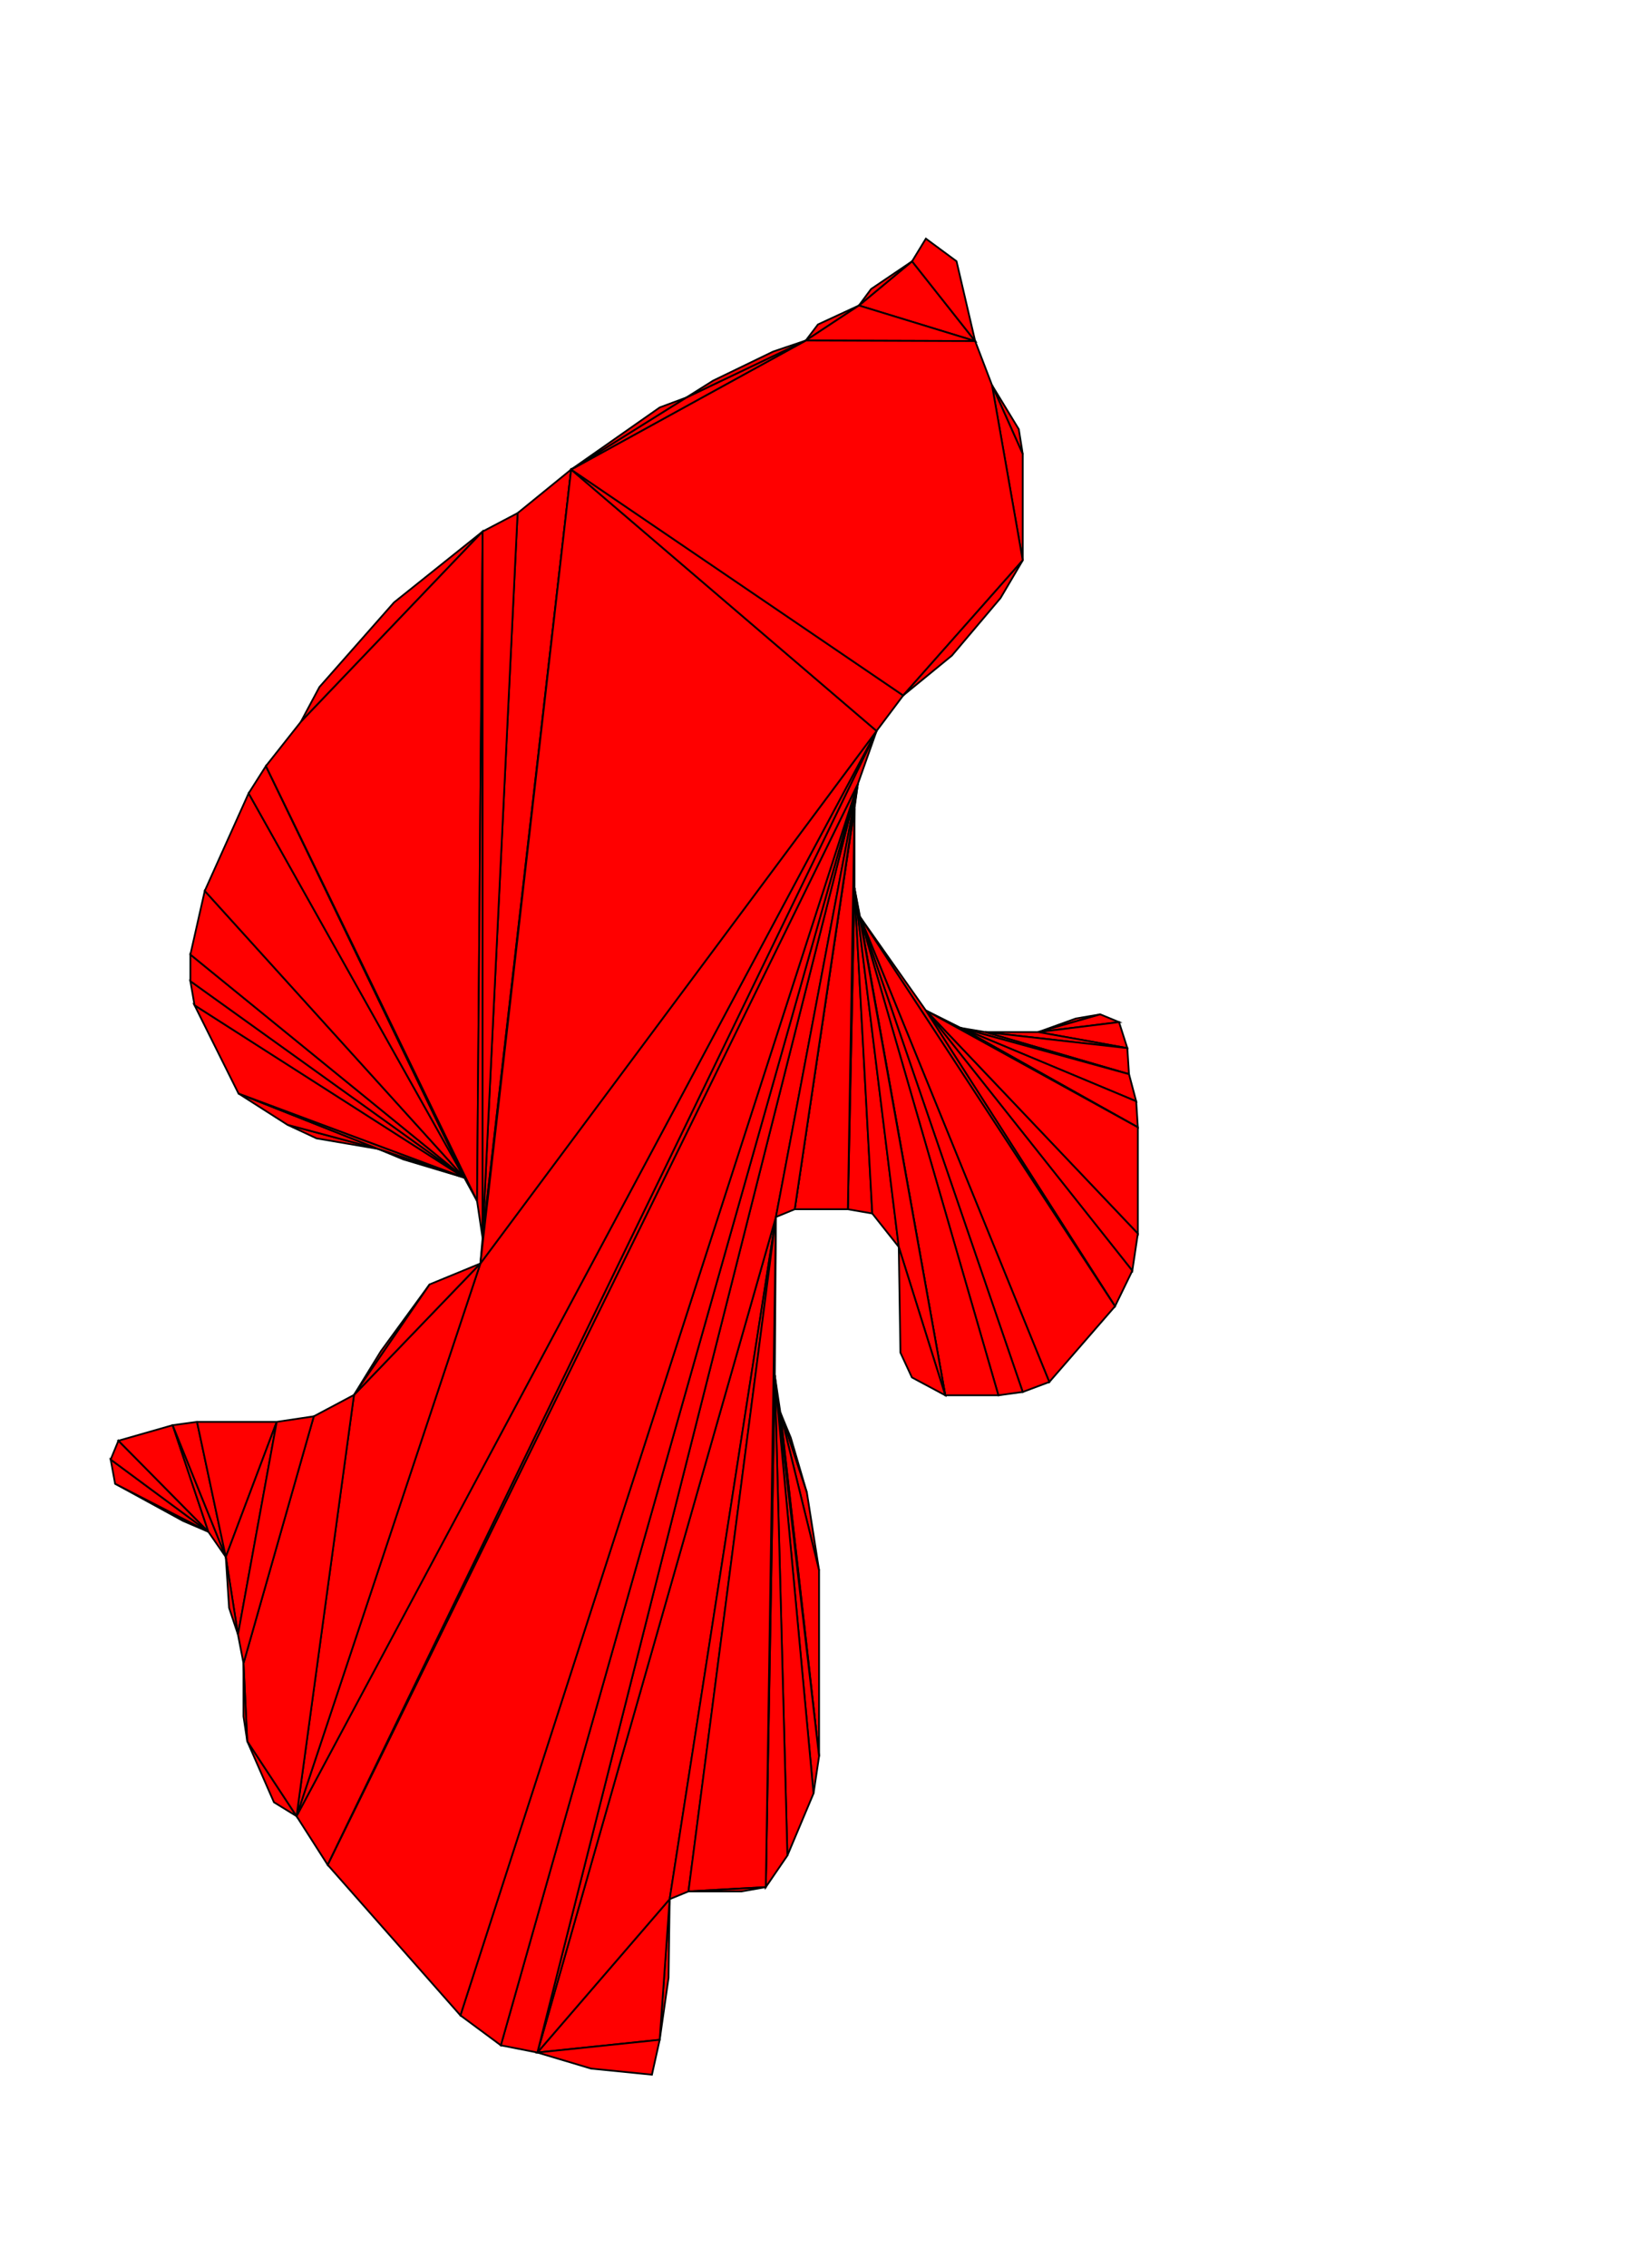 <?xml version='1.0' encoding='UTF-8' ?>
<svg viewBox = '46 -3 186 248' idth = '256' height = '256' xmlns = 'http://www.w3.org/2000/svg'>
<polygon points = '137,31.438 138.375,29.625 143,27.484 ' fill='red' stroke='black' stroke-width='0.2'/>
<polygon points = '158.031,36.484 161.055,41.453 161.5,44.25 ' fill='red' stroke='black' stroke-width='0.2'/>
<polygon points = '163.25,109.5 167.5,107.969 170.25,107.5 ' fill='red' stroke='black' stroke-width='0.2'/>
<polygon points = '163.25,109.5 170.25,107.5 172.375,108.375 ' fill='red' stroke='black' stroke-width='0.2'/>
<polygon points = '163.25,109.5 172.375,108.375 173.312,111.312 ' fill='red' stroke='black' stroke-width='0.2'/>
<polygon points = '173.312,111.312 157.25,109.5 163.25,109.5 ' fill='red' stroke='black' stroke-width='0.2'/>
<polygon points = '157.25,109.5 173.312,111.312 173.5,114.25 ' fill='red' stroke='black' stroke-width='0.2'/>
<polygon points = '173.5,114.25 154.5,109.031 157.25,109.5 ' fill='red' stroke='black' stroke-width='0.2'/>
<polygon points = '154.5,109.031 173.5,114.25 174.312,117.312 ' fill='red' stroke='black' stroke-width='0.2'/>
<polygon points = '154.5,109.031 174.312,117.312 174.5,120.25 ' fill='red' stroke='black' stroke-width='0.2'/>
<polygon points = '174.5,120.25 150.562,107.062 154.5,109.031 ' fill='red' stroke='black' stroke-width='0.2'/>
<polygon points = '150.562,107.062 174.5,120.25 174.5,132.25 ' fill='red' stroke='black' stroke-width='0.2'/>
<polygon points = '150.562,107.062 174.5,132.25 173.875,136.438 ' fill='red' stroke='black' stroke-width='0.2'/>
<polygon points = '150.562,107.062 173.875,136.438 171.922,140.453 ' fill='red' stroke='black' stroke-width='0.2'/>
<polygon points = '171.922,140.453 143.125,96.5 150.562,107.062 ' fill='red' stroke='black' stroke-width='0.2'/>
<polygon points = '143.125,96.5 171.922,140.453 164.5,149 ' fill='red' stroke='black' stroke-width='0.2'/>
<polygon points = '143.125,96.5 164.5,149 161.5,150.125 ' fill='red' stroke='black' stroke-width='0.2'/>
<polygon points = '143.125,96.5 161.5,150.125 158.75,150.5 ' fill='red' stroke='black' stroke-width='0.2'/>
<polygon points = '143.125,96.5 158.75,150.5 152.75,150.5 ' fill='red' stroke='black' stroke-width='0.2'/>
<polygon points = '152.75,150.5 142.5,93.25 143.125,96.5 ' fill='red' stroke='black' stroke-width='0.2'/>
<polygon points = '142.5,93.25 144.508,129.977 141.75,129.5 ' fill='red' stroke='black' stroke-width='0.2'/>
<polygon points = '141.75,129.5 142.5,84.25 142.5,93.25 ' fill='red' stroke='black' stroke-width='0.2'/>
<polygon points = '147.5,133.75 144.508,129.977 142.5,93.25 ' fill='red' stroke='black' stroke-width='0.2'/>
<polygon points = '142.5,93.25 152.75,150.5 147.5,133.75 ' fill='red' stroke='black' stroke-width='0.2'/>
<polygon points = '152.75,150.5 148.984,148.484 147.688,145.688 147.5,133.75 ' fill='red' stroke='black' stroke-width='0.2'/>
<polygon points = '142.5,84.25 141.75,129.5 135.75,129.5 ' fill='red' stroke='black' stroke-width='0.2'/>
<polygon points = '135.75,129.5 142.875,81.5 142.5,84.25 ' fill='red' stroke='black' stroke-width='0.2'/>
<polygon points = '134.125,152.438 135.312,155.312 137.125,161.5 ' fill='red' stroke='black' stroke-width='0.2'/>
<polygon points = '134.125,152.438 137.125,161.5 138.5,170.25 ' fill='red' stroke='black' stroke-width='0.2'/>
<polygon points = '134.125,152.438 138.5,170.25 138.5,191.25 ' fill='red' stroke='black' stroke-width='0.2'/>
<polygon points = '138.5,191.25 133.5,148.25 134.125,152.438 ' fill='red' stroke='black' stroke-width='0.2'/>
<polygon points = '133.5,148.25 138.5,191.25 137.875,195.438 ' fill='red' stroke='black' stroke-width='0.2'/>
<polygon points = '133.5,148.25 137.875,195.438 134.922,202.453 ' fill='red' stroke='black' stroke-width='0.2'/>
<polygon points = '133.5,148.25 134.922,202.453 132.484,206.016 ' fill='red' stroke='black' stroke-width='0.2'/>
<polygon points = '132.484,206.016 133.625,130.375 133.5,148.25 ' fill='red' stroke='black' stroke-width='0.2'/>
<polygon points = '121.625,207.375 121.5,216.25 120.5,223.25 ' fill='red' stroke='black' stroke-width='0.2'/>
<polygon points = '121.625,207.375 120.5,223.25 106.688,224.688 ' fill='red' stroke='black' stroke-width='0.2'/>
<polygon points = '121.625,207.375 106.688,224.688 133.625,130.375 ' fill='red' stroke='black' stroke-width='0.2'/>
<polygon points = '133.625,130.375 123.75,206.5 121.625,207.375 ' fill='red' stroke='black' stroke-width='0.2'/>
<polygon points = '106.688,224.688 142.875,81.5 133.625,130.375 ' fill='red' stroke='black' stroke-width='0.2'/>
<polygon points = '133.625,130.375 132.484,206.016 123.75,206.5 ' fill='red' stroke='black' stroke-width='0.2'/>
<polygon points = '142.875,81.5 135.75,129.5 133.625,130.375 ' fill='red' stroke='black' stroke-width='0.2'/>
<polygon points = '142.875,81.5 106.688,224.688 102.562,223.875 ' fill='red' stroke='black' stroke-width='0.2'/>
<polygon points = '142.875,81.5 102.562,223.875 97.996,220.496 ' fill='red' stroke='black' stroke-width='0.2'/>
<polygon points = '142.875,81.5 97.996,220.496 83,203.5 ' fill='red' stroke='black' stroke-width='0.2'/>
<polygon points = '83,203.5 144.992,75.508 142.875,81.5 ' fill='red' stroke='black' stroke-width='0.2'/>
<polygon points = '120.5,223.25 119.625,227.188 112.75,226.5 106.688,224.688 ' fill='red' stroke='black' stroke-width='0.2'/>
<polygon points = '132.484,206.016 129.75,206.5 123.75,206.5 ' fill='red' stroke='black' stroke-width='0.2'/>
<polygon points = '79.49,198.006 76.938,196.438 73.922,189.547 ' fill='red' stroke='black' stroke-width='0.2'/>
<polygon points = '69.531,165.906 66.688,164.688 59,160.484 ' fill='red' stroke='black' stroke-width='0.2'/>
<polygon points = '69.531,165.906 59,160.484 58.5,157.75 ' fill='red' stroke='black' stroke-width='0.2'/>
<polygon points = '69.531,165.906 58.5,157.75 59.375,155.625 ' fill='red' stroke='black' stroke-width='0.2'/>
<polygon points = '69.531,165.906 59.375,155.625 65.5,153.875 ' fill='red' stroke='black' stroke-width='0.2'/>
<polygon points = '65.5,153.875 71.5,168.75 69.531,165.906 ' fill='red' stroke='black' stroke-width='0.2'/>
<polygon points = '71.5,168.75 65.5,153.875 68.25,153.5 ' fill='red' stroke='black' stroke-width='0.2'/>
<polygon points = '71.5,168.75 68.25,153.5 77.25,153.5 ' fill='red' stroke='black' stroke-width='0.2'/>
<polygon points = '77.25,153.5 72.875,177.5 71.5,168.75 ' fill='red' stroke='black' stroke-width='0.2'/>
<polygon points = '72.875,177.5 71.875,174.5 71.5,168.75 ' fill='red' stroke='black' stroke-width='0.2'/>
<polygon points = '85.977,150.461 89.02,145.512 94.516,137.984 ' fill='red' stroke='black' stroke-width='0.2'/>
<polygon points = '98.438,125.938 91.562,123.875 88.688,122.688 ' fill='red' stroke='black' stroke-width='0.2'/>
<polygon points = '88.688,122.688 81.75,121.5 78.469,119.969 ' fill='red' stroke='black' stroke-width='0.2'/>
<polygon points = '88.688,122.688 78.469,119.969 72.938,116.438 ' fill='red' stroke='black' stroke-width='0.2'/>
<polygon points = '72.938,116.438 98.438,125.938 88.688,122.688 ' fill='red' stroke='black' stroke-width='0.2'/>
<polygon points = '98.438,125.938 72.938,116.438 67.969,106.469 ' fill='red' stroke='black' stroke-width='0.2'/>
<polygon points = '98.438,125.938 67.969,106.469 67.5,103.75 ' fill='red' stroke='black' stroke-width='0.2'/>
<polygon points = '98.438,125.938 67.5,103.75 67.5,100.75 ' fill='red' stroke='black' stroke-width='0.2'/>
<polygon points = '98.438,125.938 67.5,100.75 69.125,93.562 ' fill='red' stroke='black' stroke-width='0.2'/>
<polygon points = '98.438,125.938 69.125,93.562 74.078,82.547 ' fill='red' stroke='black' stroke-width='0.2'/>
<polygon points = '98.438,125.938 74.078,82.547 76.031,79.469 ' fill='red' stroke='black' stroke-width='0.2'/>
<polygon points = '76.031,79.469 99.875,128.562 98.438,125.938 ' fill='red' stroke='black' stroke-width='0.2'/>
<polygon points = '79.979,74.475 82.078,70.547 90.5,61 100.502,52.998 ' fill='red' stroke='black' stroke-width='0.2'/>
<polygon points = '99.875,128.562 76.031,79.469 79.979,74.475 100.502,52.998 ' fill='red' stroke='black' stroke-width='0.2'/>
<polygon points = '100.502,52.998 100.5,132.75 99.875,128.562 ' fill='red' stroke='black' stroke-width='0.2'/>
<polygon points = '100.5,132.75 104.453,50.922 110.5,46 ' fill='red' stroke='black' stroke-width='0.2'/>
<polygon points = '110.5,46 100.25,135.625 100.5,132.75 ' fill='red' stroke='black' stroke-width='0.2'/>
<polygon points = '100.5,132.75 100.502,52.998 104.453,50.922 ' fill='red' stroke='black' stroke-width='0.2'/>
<polygon points = '143,27.484 149.004,22.496 156.125,31.5 ' fill='red' stroke='black' stroke-width='0.2'/>
<polygon points = '158.031,36.484 161.5,44.25 161.5,56.25 ' fill='red' stroke='black' stroke-width='0.2'/>
<polygon points = '144.992,75.508 83,203.5 79.49,198.006 ' fill='red' stroke='black' stroke-width='0.2'/>
<polygon points = '100.25,135.625 144.992,75.508 79.49,198.006 ' fill='red' stroke='black' stroke-width='0.2'/>
<polygon points = '79.49,198.006 85.977,150.461 100.25,135.625 ' fill='red' stroke='black' stroke-width='0.2'/>
<polygon points = '144.992,75.508 100.25,135.625 110.5,46 ' fill='red' stroke='black' stroke-width='0.2'/>
<polygon points = '110.5,46 147.999,71.501 144.992,75.508 ' fill='red' stroke='black' stroke-width='0.2'/>
<polygon points = '85.977,150.461 94.516,137.984 100.25,135.625 ' fill='red' stroke='black' stroke-width='0.2'/>
<polygon points = '79.49,198.006 73.922,189.547 73.5,180.75 81.438,152.875 85.977,150.461 ' fill='red' stroke='black' stroke-width='0.2'/>
<polygon points = '137,31.438 143,27.484 156.125,31.5 ' fill='red' stroke='black' stroke-width='0.2'/>
<polygon points = '156.125,31.5 158.031,36.484 161.5,56.25 147.999,71.501 110.5,46 137,31.438 ' fill='red' stroke='black' stroke-width='0.2'/>
<polygon points = '110.5,46 123.5,37.875 137,31.438 ' fill='red' stroke='black' stroke-width='0.2'/>
<polygon points = '123.5,37.875 126.531,35.969 133.312,32.688 137,31.438 ' fill='red' stroke='black' stroke-width='0.2'/>
<polygon points = '110.5,46 120.508,38.992 123.5,37.875 ' fill='red' stroke='black' stroke-width='0.2'/>
<polygon points = '73.5,180.75 72.875,177.5 77.25,153.5 81.438,152.875 ' fill='red' stroke='black' stroke-width='0.2'/>
<polygon points = '73.922,189.547 73.5,186.75 73.5,180.75 ' fill='red' stroke='black' stroke-width='0.2'/>
<polygon points = '161.5,56.25 158.992,60.508 153.5,67 147.999,71.501 ' fill='red' stroke='black' stroke-width='0.2'/>
<polygon points = '149.004,22.496 150.562,19.938 154.023,22.492 156.125,31.5 ' fill='red' stroke='black' stroke-width='0.2'/>
<polygon points = '143,27.484 144.375,25.625 149.004,22.496 ' fill='red' stroke='black' stroke-width='0.2'/>
</svg>

